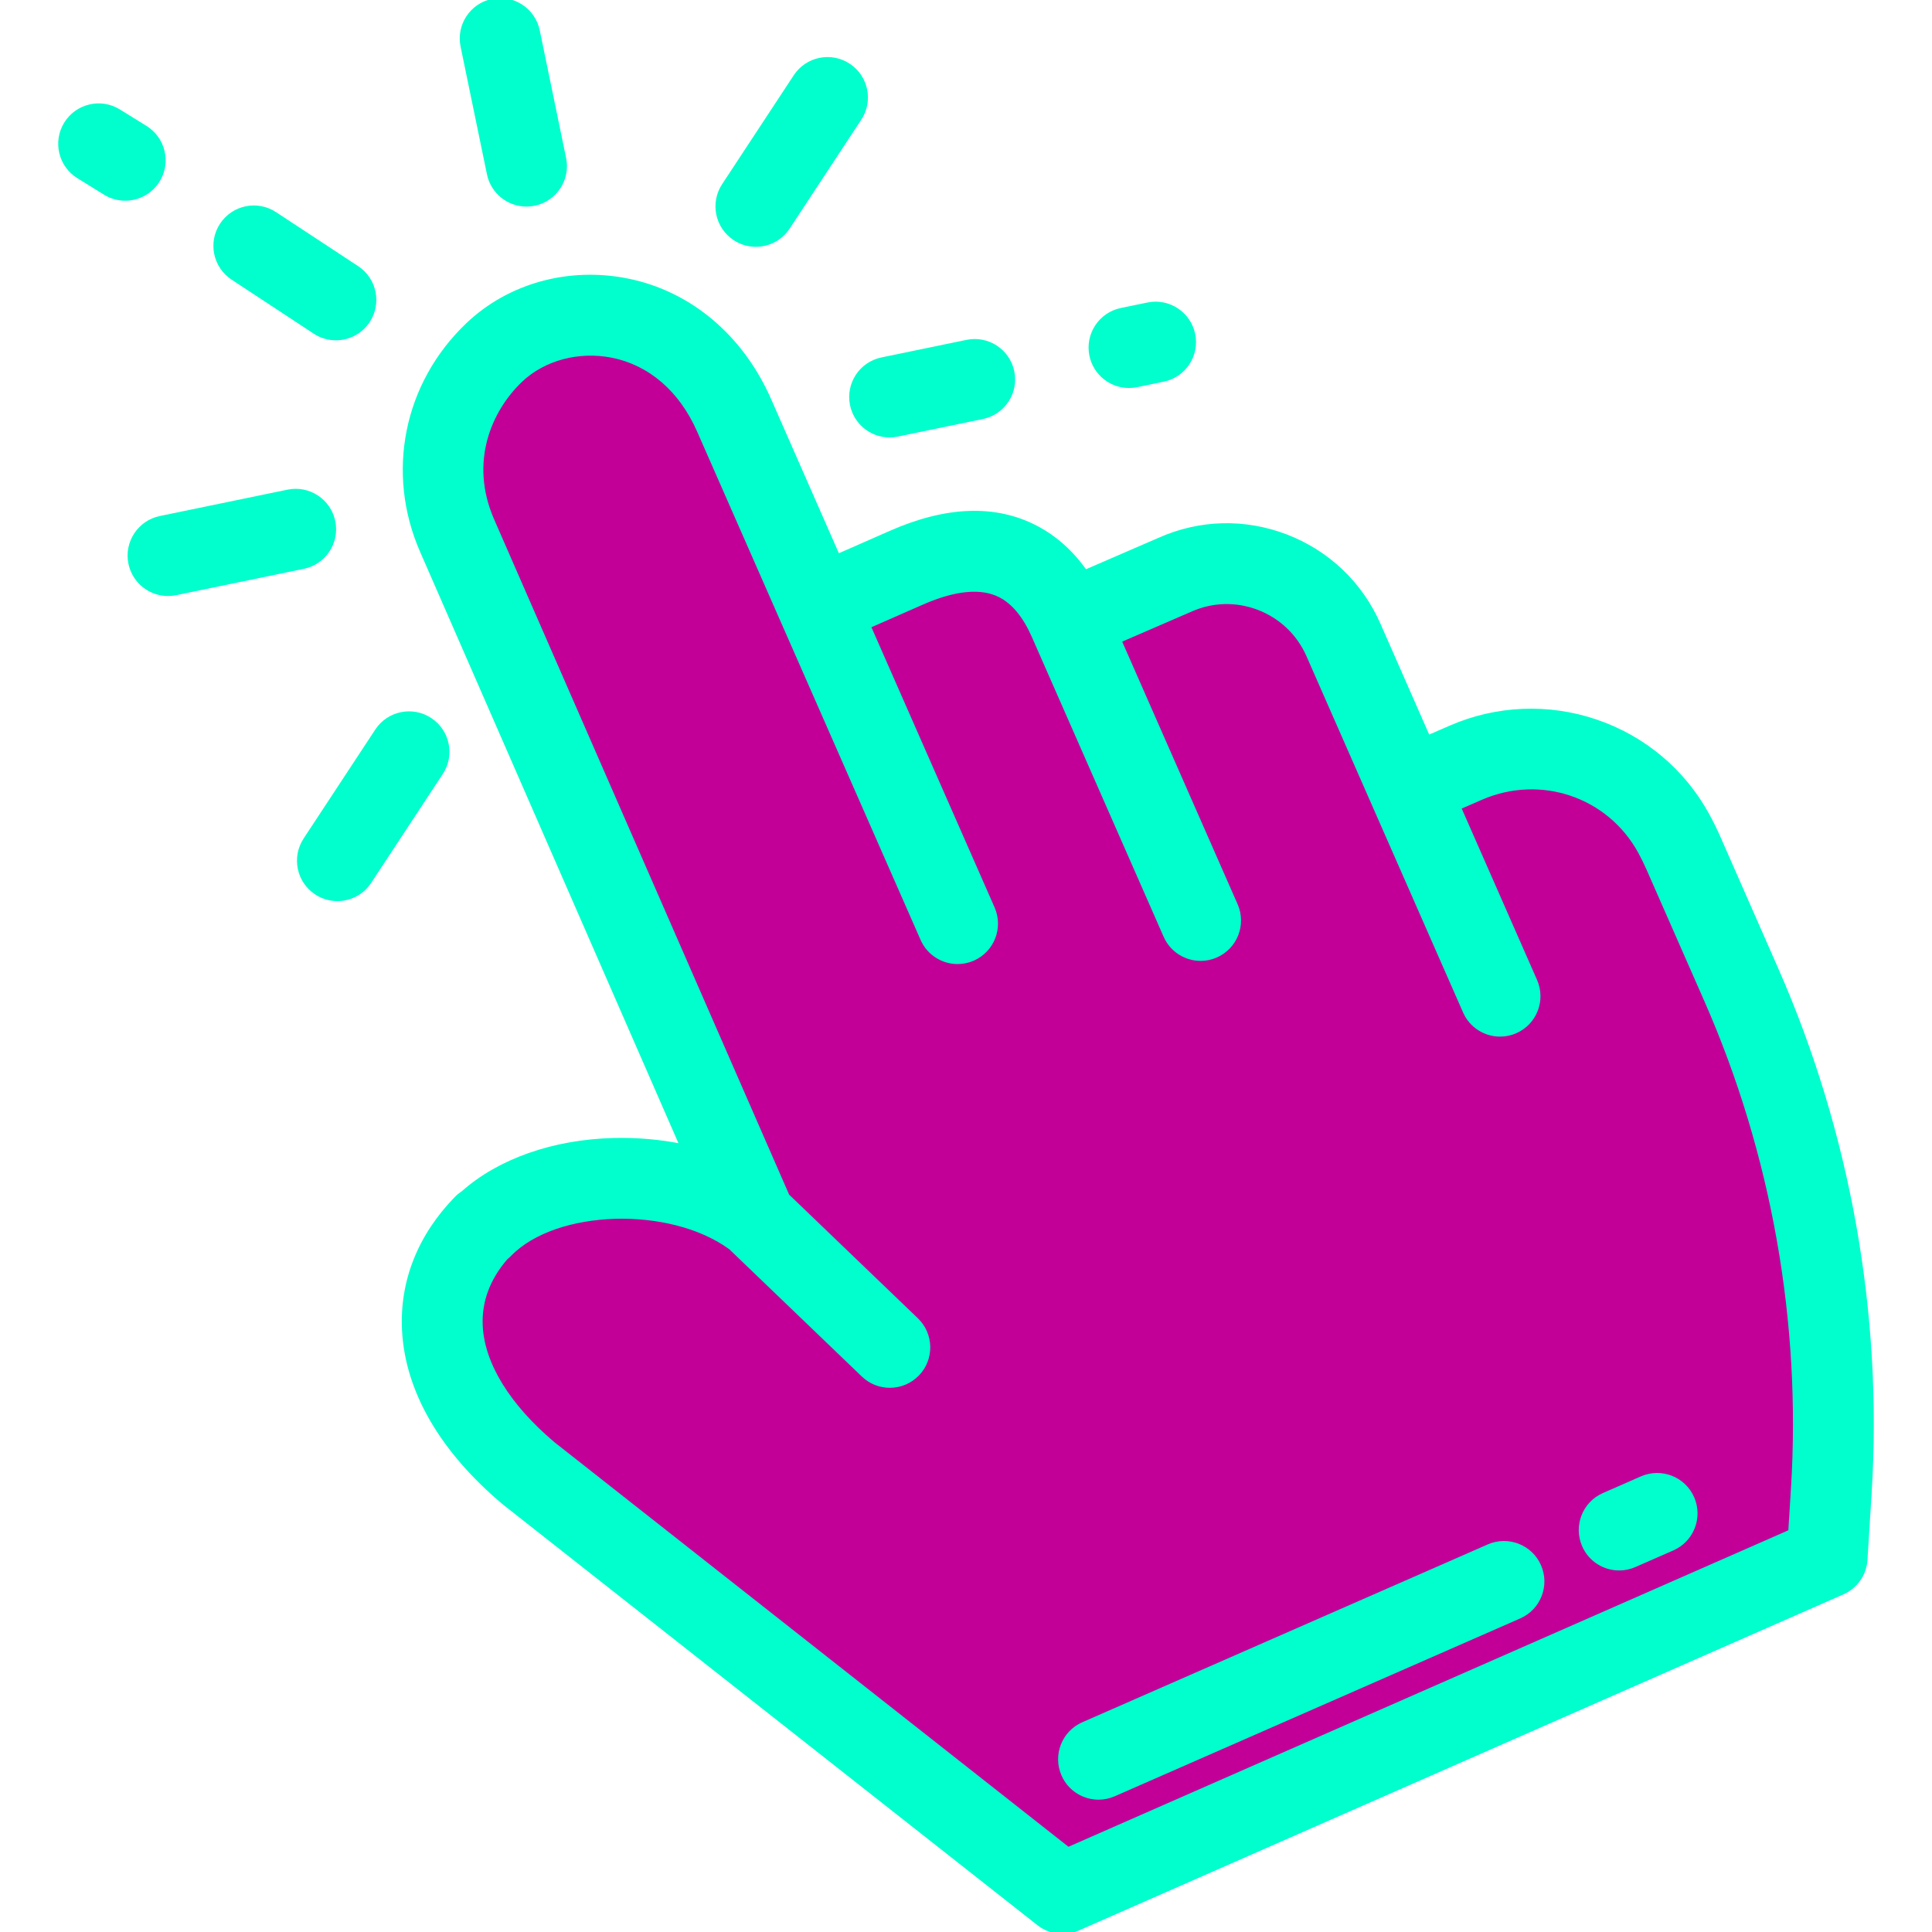 <!DOCTYPE svg PUBLIC "-//W3C//DTD SVG 1.1//EN" "http://www.w3.org/Graphics/SVG/1.1/DTD/svg11.dtd">

<!-- Uploaded to: SVG Repo, www.svgrepo.com, Transformed by: SVG Repo Mixer Tools -->
<svg height="30px" width="30px" version="1.1" id="Layer_1" xmlns="http://www.w3.org/2000/svg" xmlns:xlink="http://www.w3.org/1999/xlink" viewBox="0 0 502 502" xml:space="preserve" fill="#00ffcc" stroke="#00ffcc">

<g id="SVGRepo_bgCarrier" stroke-width="0"/>

<g id="SVGRepo_tracerCarrier" stroke-linecap="round" stroke-linejoin="round"/>

<g id="SVGRepo_iconCarrier"> <g> <g> <g> <path style="fill:#c20098;" d="M277.72,161.287c-4.962-11.288-16.219-25.197-42.221-13.767l-22.914,10.073l-21.834-49.668 c-13.15-29.914-45.796-32.126-62.368-16.31c-11.998,11.451-17.455,29.705-9.563,47.657l77.437,177.259 c-18.861-14.285-54.884-14.124-71.008,2.481l0.421-0.637c-17.126,17.637-14.258,42.636,11.729,64.478L276.079,492l198.672-87.338 l1.081-17.311c2.812-45.041-5.197-90.1-23.358-131.413l-15.038-34.208c-0.78-1.773-1.633-3.506-2.556-5.193 c-10.488-19.174-33.962-27.078-54.004-18.363l-14.929,6.492l-16.872-38.38c-7.384-16.797-27.068-24.438-43.812-16.932 L277.72,161.287z"/> <path d="M461.63,251.914l-15.038-34.207c-0.89-2.026-1.879-4.035-2.938-5.968c-6.272-11.469-16.565-20.103-28.981-24.313 c-12.377-4.196-25.794-3.636-37.784,1.578l-5.795,2.52l-7.405-16.845c-0.001-0.002-0.002-0.005-0.003-0.007l-5.456-12.41 c-4.662-10.604-13.188-18.74-24.007-22.907c-10.766-4.146-22.478-3.845-32.987,0.846l-19.228,8.33 c-3.557-5.06-7.877-8.921-12.914-11.528c-10.521-5.445-23.178-4.987-37.621,1.363l-13.759,6.048l-17.81-40.514 c-7.25-16.493-20.706-27.81-36.916-31.05c-15.239-3.046-30.755,1.265-41.51,11.53c-16.139,15.402-20.776,38.528-11.822,58.895 l67.466,154.435c-5.649-1.143-11.602-1.666-17.643-1.519c-15.691,0.387-29.8,5.377-39.247,13.79 c-0.62,0.402-1.203,0.878-1.737,1.428c-9.494,9.777-14.174,21.604-13.537,34.201c0.797,15.743,9.79,31.268,26.006,44.898 c0.082,0.069,0.165,0.137,0.25,0.203l138.681,109.147c1.794,1.413,3.979,2.142,6.186,2.142c1.362,0,2.732-0.278,4.023-0.846 l198.672-87.337c3.425-1.505,5.723-4.797,5.956-8.531l1.081-17.312C488.713,341.548,480.351,294.499,461.63,251.914z M380.613,262.873c1.647,3.747,5.313,5.978,9.16,5.978c1.344,0,2.71-0.272,4.019-0.848c5.056-2.222,7.353-8.123,5.13-13.179 l-19.779-44.992l5.722-2.488c15.467-6.727,33.2-0.713,41.244,13.994c0.783,1.431,1.514,2.916,2.173,4.416l15.039,34.208 c17.441,39.676,25.233,83.511,22.532,126.766l-0.702,11.231L277.55,480.431L143.715,375.097 c-11.612-9.796-18.28-20.623-18.78-30.498c-0.324-6.402,1.87-12.364,6.526-17.748c0.336-0.267,0.658-0.558,0.964-0.873 c11.971-12.329,41.824-13.181,57.414-1.748l34.447,33.084c1.939,1.862,4.434,2.788,6.926,2.788c2.627,0,5.25-1.029,7.214-3.073 c3.826-3.983,3.698-10.314-0.285-14.14l-33.516-32.191l-76.648-175.452c-6.717-15.28-0.627-28.821,7.313-36.398 c5.953-5.682,15.066-8.129,23.782-6.386c9.87,1.973,17.87,8.893,22.527,19.486l58.06,132.072c1.647,3.747,5.313,5.978,9.16,5.978 c1.344,0,2.71-0.272,4.019-0.848c5.056-2.223,7.353-8.123,5.13-13.179l-32.201-73.249l13.76-6.049 c8.636-3.795,15.493-4.438,20.379-1.909c3.458,1.79,6.373,5.338,8.663,10.546l34.24,77.888c1.647,3.747,5.313,5.978,9.16,5.978 c1.344,0,2.71-0.272,4.019-0.848c5.056-2.223,7.353-8.123,5.13-13.179l-30.194-68.685l18.32-7.937 c0.039-0.017,0.077-0.033,0.115-0.051c5.625-2.521,11.904-2.685,17.681-0.46c5.809,2.237,10.385,6.602,12.886,12.292 L380.613,262.873z"/> <g> <path d="M420.718,407.562c-3.85,0-7.518-2.235-9.163-5.986c-2.218-5.058,0.083-10.956,5.141-13.174l9.865-4.327 c5.059-2.219,10.957,0.083,13.174,5.141c2.218,5.058-0.083,10.956-5.141,13.174l-9.865,4.327 C423.423,407.291,422.059,407.562,420.718,407.562z"/> </g> <g> <path d="M285.439,467.119c-3.85,0-7.518-2.235-9.163-5.986c-2.218-5.058,0.083-10.956,5.141-13.174l105.353-46.208 c5.06-2.218,10.957,0.084,13.174,5.141c2.218,5.058-0.083,10.956-5.141,13.174L289.45,466.275 C288.144,466.848,286.78,467.119,285.439,467.119z"/> </g> </g> </g> <g> <path d="M136.8,53.177c-4.644,0-8.807-3.253-9.783-7.98l-6.85-33.174c-1.117-5.409,2.362-10.699,7.771-11.815 c5.407-1.114,10.699,2.363,11.815,7.771l6.85,33.174c1.117,5.409-2.362,10.699-7.771,11.816 C138.151,53.109,137.47,53.177,136.8,53.177z"/> </g> <g> <path d="M32.524,51.649c-1.797,0-3.616-0.484-5.256-1.5l-6.907-4.277c-4.695-2.908-6.145-9.071-3.236-13.767 c2.908-4.696,9.071-6.145,13.767-3.236l6.907,4.277c4.695,2.908,6.145,9.071,3.236,13.767 C39.143,49.968,35.871,51.649,32.524,51.649z"/> </g> <g> <path d="M87.272,87.922c-1.886,0-3.792-0.532-5.486-1.646L60.454,72.245c-4.614-3.035-5.895-9.236-2.86-13.85 s9.235-5.895,13.85-2.86l21.333,14.031c4.614,3.035,5.895,9.236,2.86,13.85C93.715,86.337,90.525,87.922,87.272,87.922z"/> </g> <g> <path d="M43.644,154.365c-4.644,0-8.807-3.253-9.783-7.98c-1.117-5.409,2.362-10.699,7.771-11.815l33.174-6.85 c5.411-1.115,10.699,2.363,11.816,7.771c1.117,5.409-2.362,10.699-7.771,11.816l-33.174,6.85 C44.995,154.297,44.314,154.365,43.644,154.365z"/> </g> <g> <path d="M87.657,233.639c-1.886,0-3.792-0.532-5.486-1.646c-4.614-3.035-5.895-9.236-2.86-13.85l18.614-28.301 c3.034-4.614,9.235-5.896,13.85-2.86c4.614,3.035,5.895,9.236,2.86,13.85l-18.614,28.301 C94.1,232.054,90.91,233.639,87.657,233.639z"/> </g> <g> <path d="M231.138,113.159c-4.644,0-8.807-3.253-9.783-7.979c-1.117-5.409,2.362-10.699,7.771-11.816l22.116-4.567 c5.41-1.117,10.699,2.362,11.816,7.771s-2.362,10.699-7.771,11.816l-22.116,4.567 C232.488,113.091,231.808,113.159,231.138,113.159z"/> </g> <g> <path d="M293.34,100.315c-4.644,0-8.807-3.253-9.783-7.979c-1.117-5.409,2.362-10.699,7.771-11.816l6.912-1.427 c5.412-1.116,10.699,2.363,11.816,7.771c1.117,5.409-2.362,10.699-7.771,11.816l-6.912,1.427 C294.691,100.247,294.01,100.315,293.34,100.315z"/> </g> <g> <path d="M196.393,63.628c-1.886,0-3.792-0.532-5.486-1.646c-4.614-3.035-5.895-9.236-2.86-13.85l18.614-28.301 c3.034-4.614,9.235-5.896,13.85-2.86c4.614,3.035,5.895,9.236,2.86,13.85l-18.614,28.301 C202.837,62.043,199.646,63.628,196.393,63.628z"/> </g> </g> </g>

</svg>